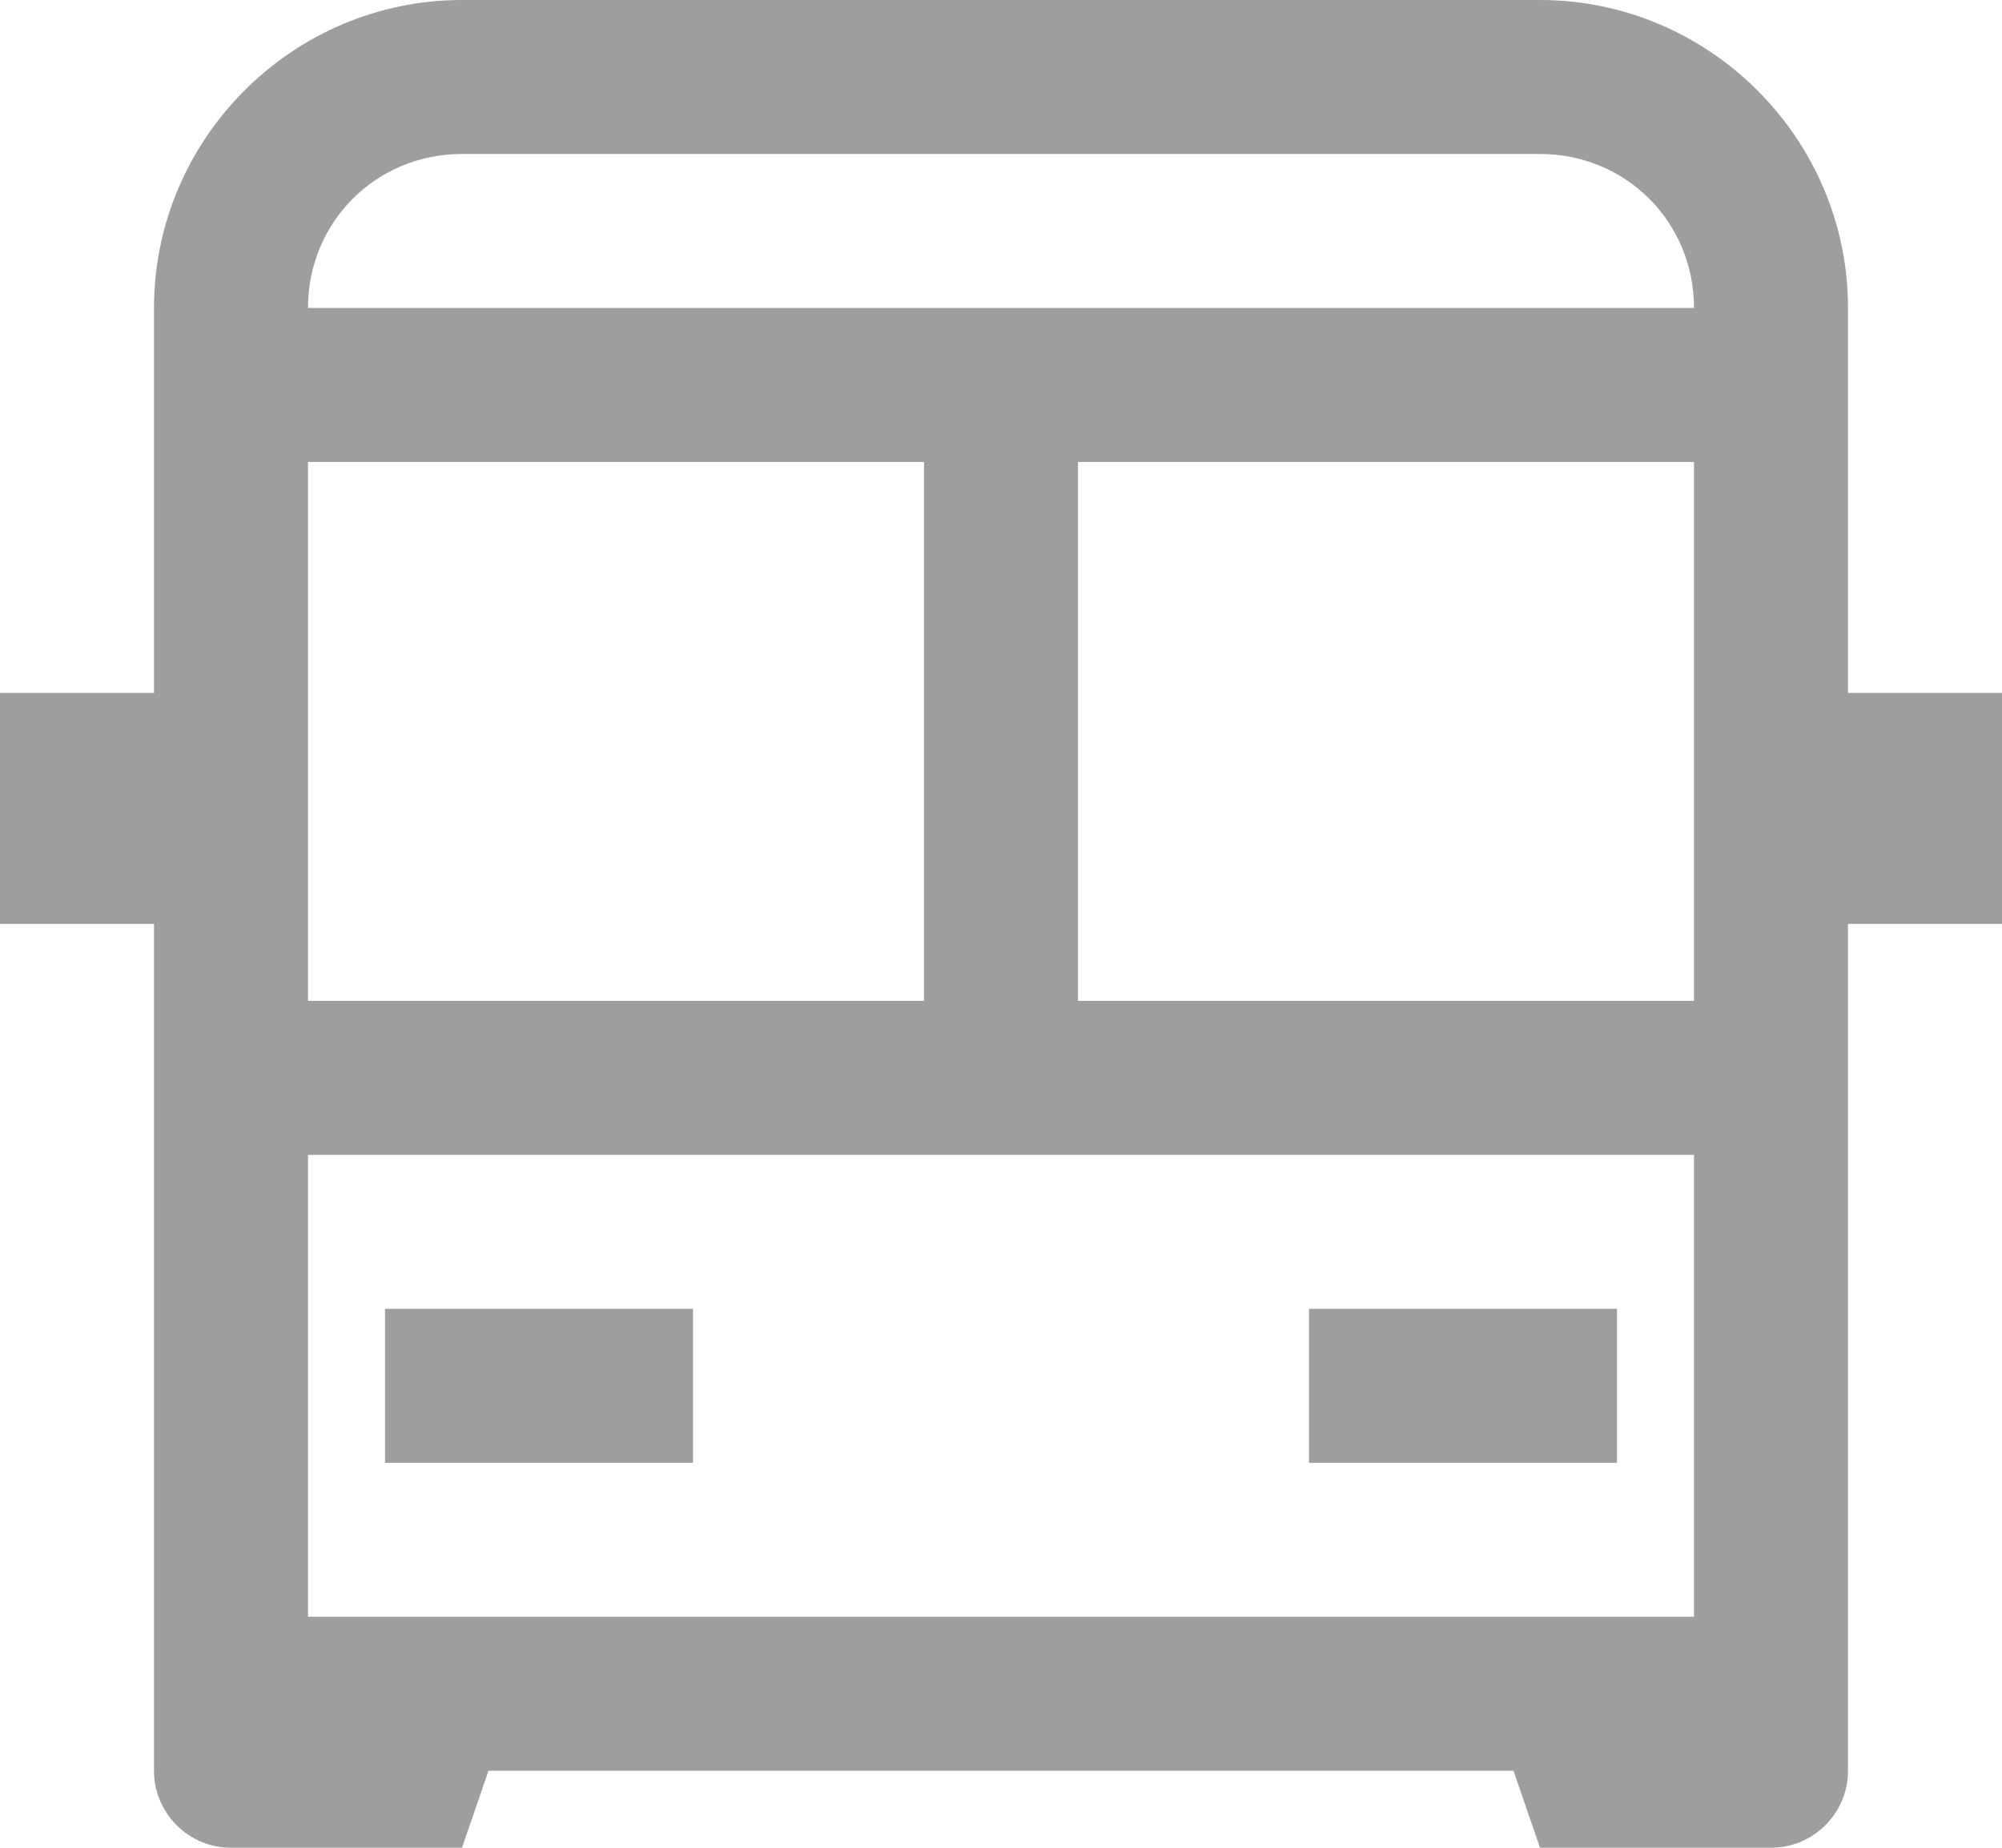 <svg viewBox="0 0 26 24" fill="none" xmlns="http://www.w3.org/2000/svg">
<path d="M6 0C3.801 0 2 1.801 2 4V9H0V12H2V23C2 23.551 2.449 24 3 24H6L6.344 23H19.656L20 24H23C23.551 24 24 23.551 24 23V12H26V9H24V4C24 1.801 22.199 0 20 0H6ZM6 2H20C21.117 2 22 2.883 22 4H4C4 2.883 4.883 2 6 2ZM4 6H12V13H4V6ZM14 6H22V13H14V6ZM4 15H22V21H4V15ZM5 17V19H9V17H5ZM17 17V19H21V17H17Z" fill="#9E9E9E"/>
</svg>
